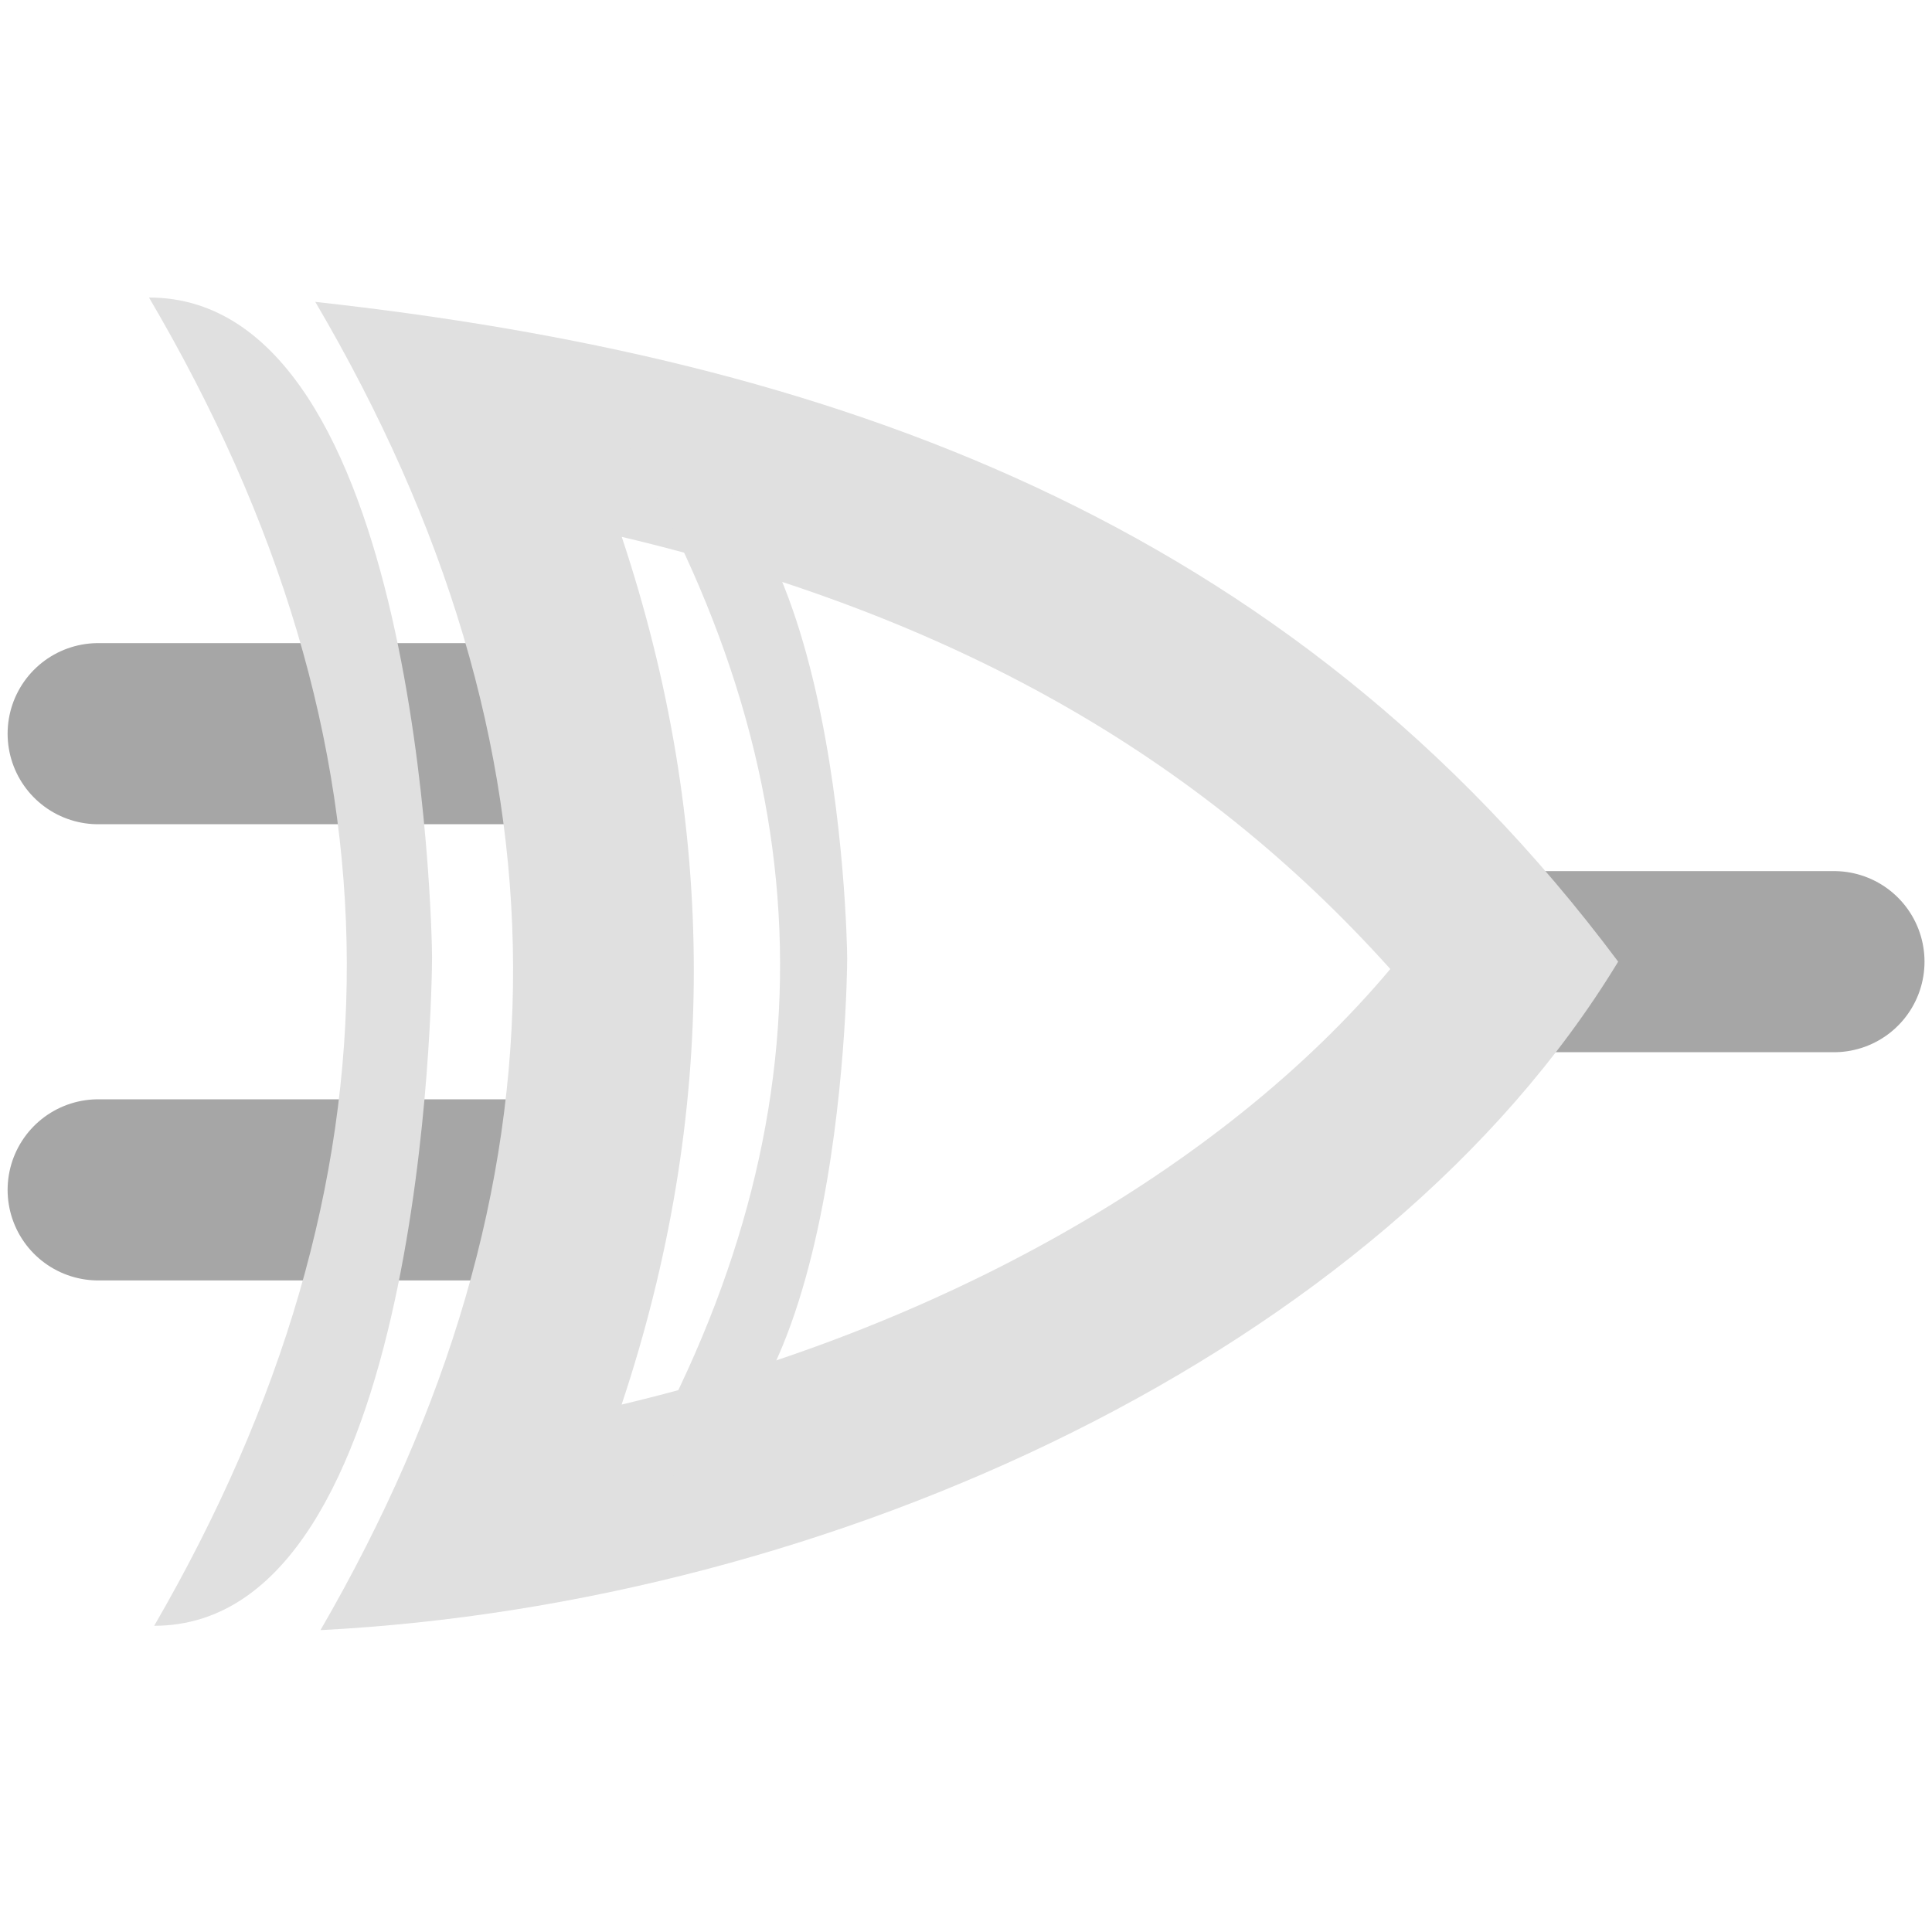 <?xml version="1.0" encoding="utf-8"?>
<!-- Generator: Adobe Illustrator 16.0.5, SVG Export Plug-In . SVG Version: 6.00 Build 0)  -->
<!DOCTYPE svg PUBLIC "-//W3C//DTD SVG 1.1//EN" "http://www.w3.org/Graphics/SVG/1.1/DTD/svg11.dtd">
<svg version="1.1" id="Layer_1" xmlns="http://www.w3.org/2000/svg" xmlns:xlink="http://www.w3.org/1999/xlink" x="0px" y="0px"
	 width="16px" height="16px" viewBox="0 0 16 16" enable-background="new 0 0 16 16" xml:space="preserve">
<g>
	
		<line fill="none" stroke="#A6A6A6" stroke-width="1.5" stroke-linecap="round" stroke-miterlimit="10" x1="15.188" y1="7.964" x2="12.49" y2="7.964"/>
	
		<line fill="none" stroke="#A6A6A6" stroke-width="1.5" stroke-linecap="round" stroke-miterlimit="10" x1="4.409" y1="9.854" x2="0.813" y2="9.854"/>
	
		<line fill="none" stroke="#A6A6A6" stroke-width="1.5" stroke-linecap="round" stroke-miterlimit="10" x1="4.409" y1="6.076" x2="0.813" y2="6.076"/>
	<g>
		<path fill="#E0E0E0" d="M5.149,4.446c2.726,0.647,4.768,1.801,6.365,3.579c-1.4,1.668-3.75,2.987-6.366,3.607
			C5.945,9.24,5.945,6.837,5.149,4.446 M2.611,2.5c2.177,3.703,2.177,7.318,0.043,11c4.226-0.216,8.786-2.302,10.747-5.536
			C10.662,4.297,6.864,2.968,2.611,2.5L2.611,2.5z"/>
	</g>
</g>
<path fill="#E0E0E0" d="M3.578,7.928c0-0.24-0.108-5.464-2.344-5.464l0,0c2.177,3.703,2.177,7.318,0.043,11
	C3.513,13.464,3.578,8.168,3.578,7.928z"/>
<path fill="#E0E0E0" d="M7.016,7.936c0-0.189-0.085-4.298-1.844-4.298l0,0c1.712,2.913,1.712,5.757,0.034,8.654
	C6.964,12.291,7.016,8.125,7.016,7.936z"/>
</svg>

